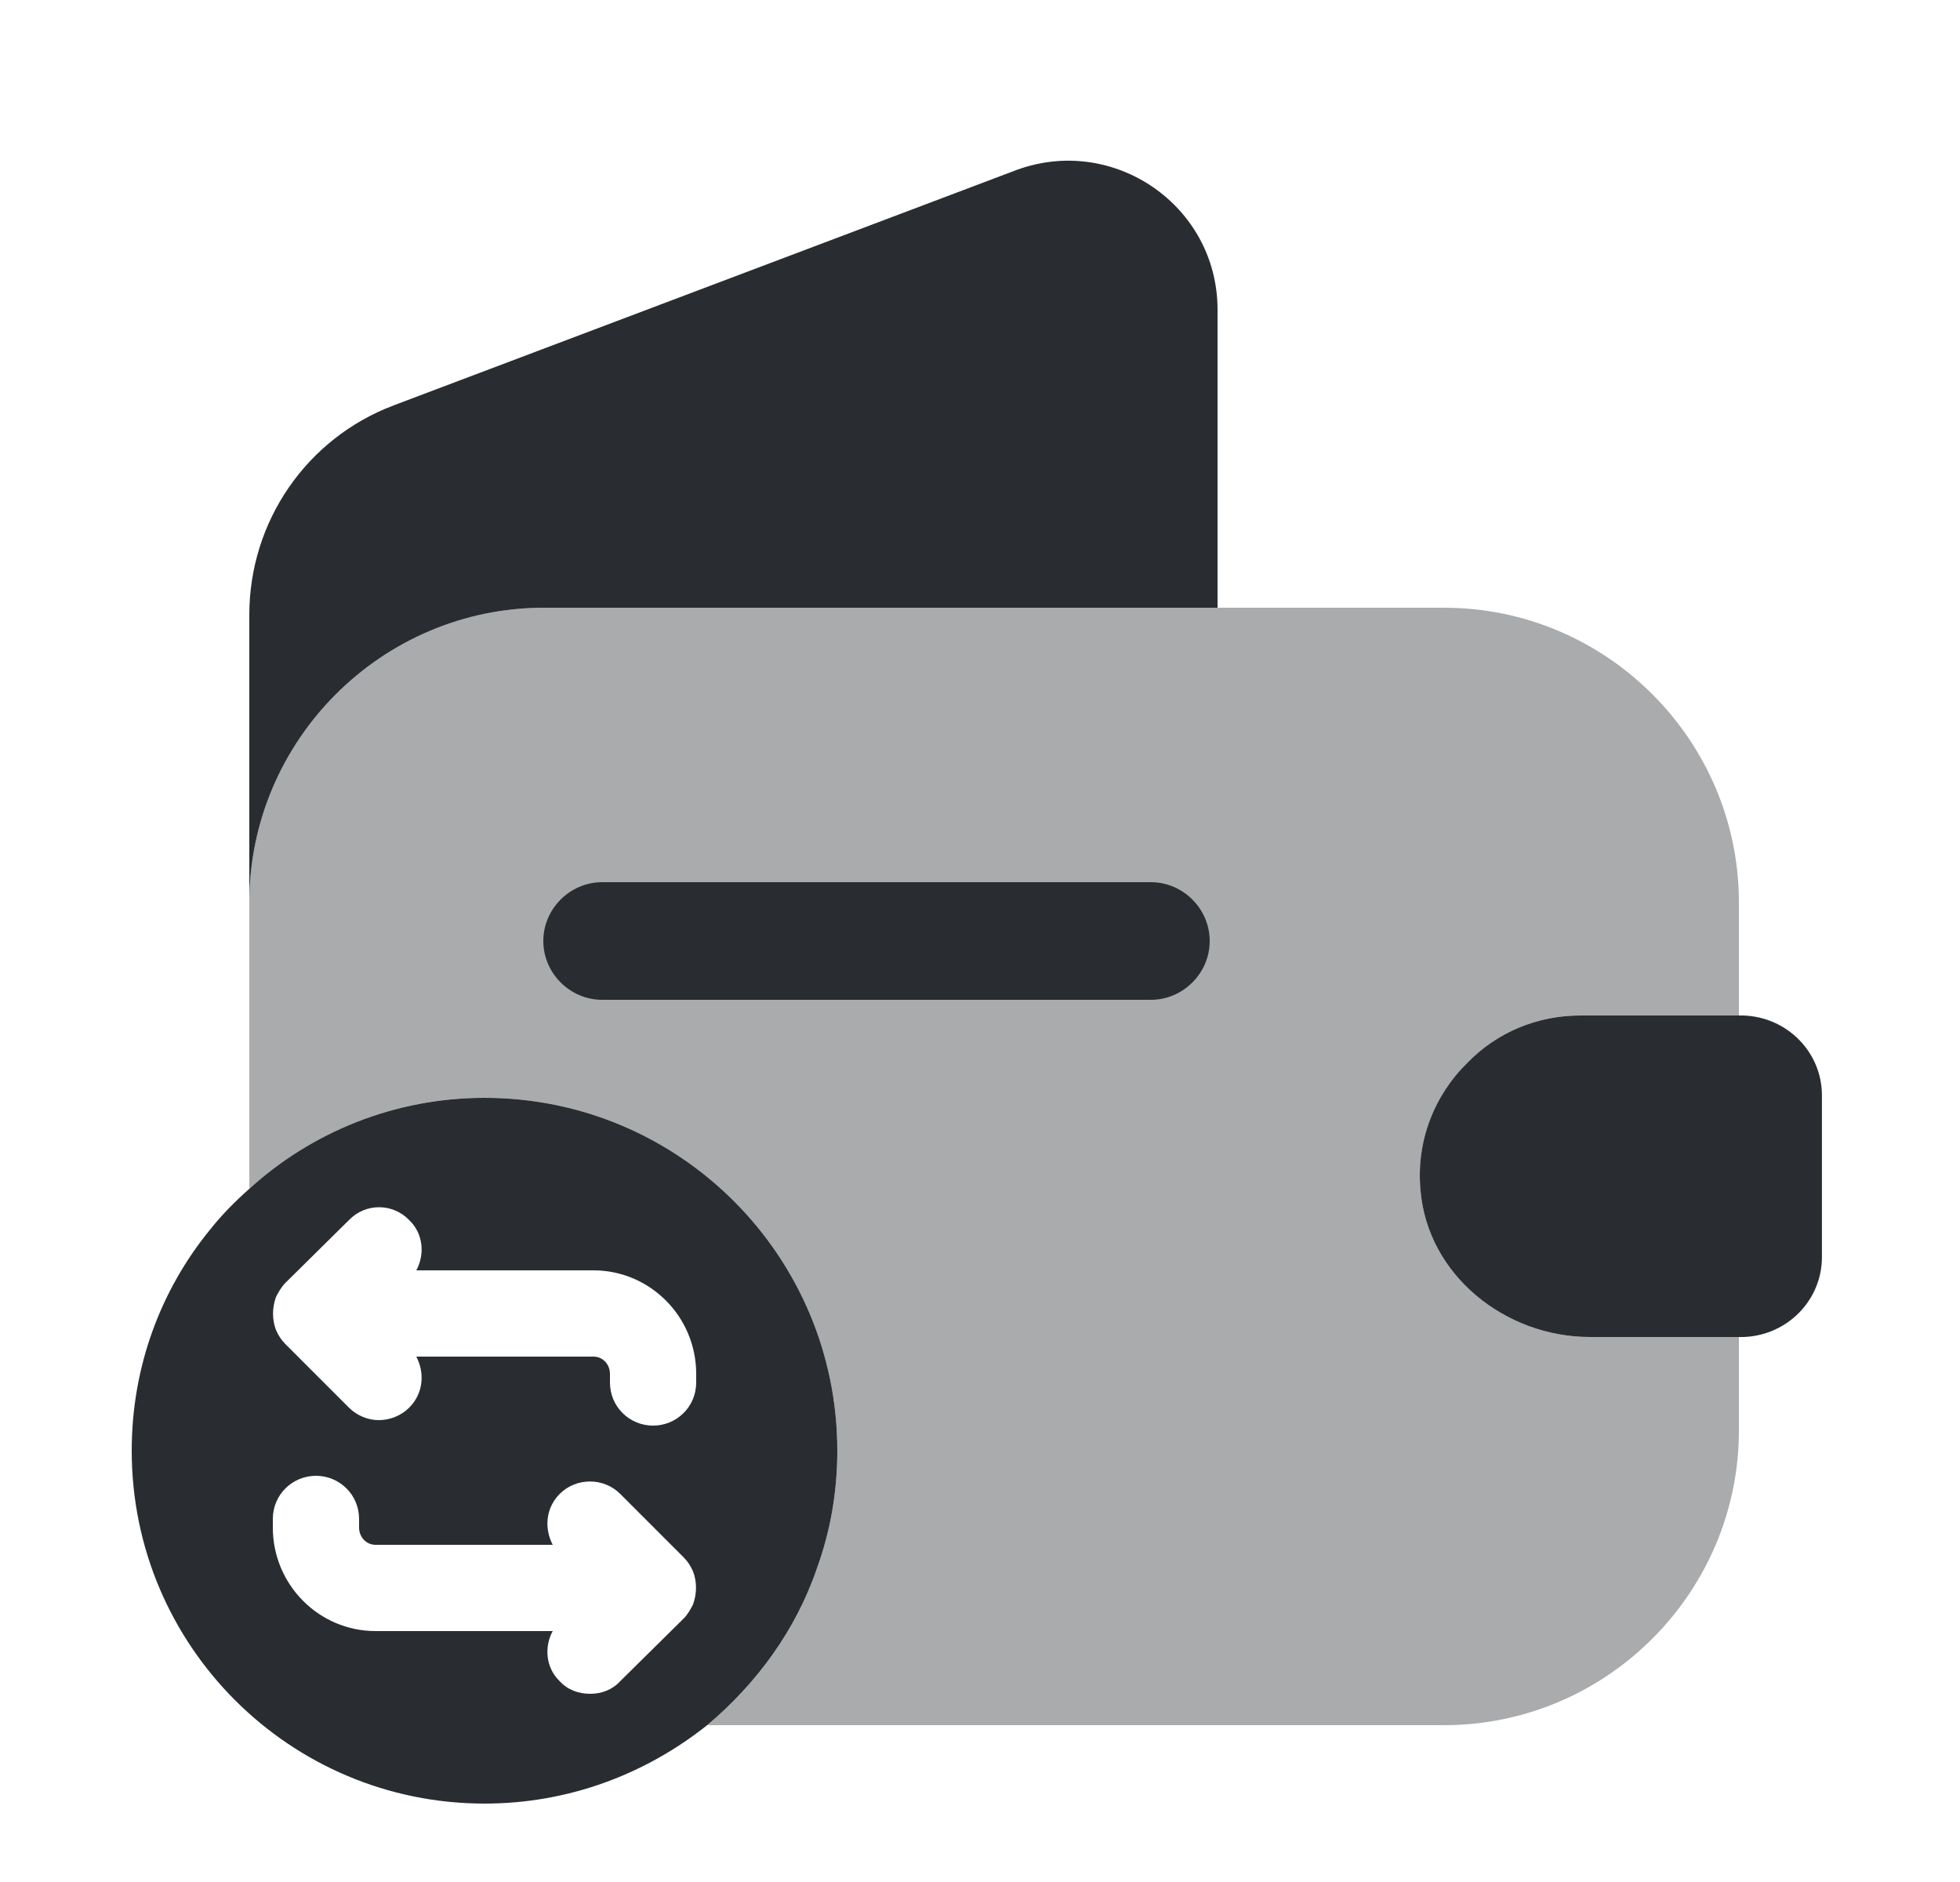 <svg width="25" height="24" viewBox="0 0 25 24" fill="none" xmlns="http://www.w3.org/2000/svg">
<path opacity="0.4" d="M20.16 12.95H22.18V11.51C22.18 9.44 20.49 7.75 18.42 7.75H6.94C4.87 7.75 3.18 9.44 3.18 11.51V15.16C3.97 14.44 5.03 14 6.18 14C8.67 14 10.68 16.02 10.68 18.5C10.68 19.03 10.59 19.53 10.42 20C10.15 20.79 9.65 21.47 9.02 22H18.42C20.49 22 22.18 20.31 22.18 18.24V17.05H20.28C19.2 17.05 18.21 16.26 18.12 15.18C18.06 14.55 18.3 13.96 18.72 13.55C19.09 13.17 19.6 12.95 20.16 12.95Z" fill="#292D32"/>
<path d="M6.18 14C5.03 14 3.97 14.44 3.18 15.16C3 15.32 2.83 15.49 2.68 15.68C2.05 16.45 1.68 17.43 1.68 18.5C1.68 20.99 3.7 23 6.18 23C7.26 23 8.24 22.62 9.02 22C9.65 21.47 10.15 20.79 10.42 20C10.59 19.53 10.68 19.03 10.68 18.5C10.68 16.02 8.67 14 6.18 14ZM8.88 17.63C8.88 17.94 8.63 18.18 8.33 18.18C8.03 18.18 7.78 17.94 7.78 17.63V17.52C7.78 17.4 7.69 17.3 7.57 17.3H5.31C5.42 17.51 5.4 17.77 5.22 17.95C5.12 18.05 4.98 18.11 4.83 18.11C4.69 18.11 4.55 18.05 4.45 17.95L3.64 17.14C3.59 17.09 3.55 17.03 3.52 16.96C3.47 16.83 3.47 16.68 3.52 16.54C3.55 16.48 3.59 16.41 3.64 16.36L4.45 15.56C4.66 15.34 5.01 15.34 5.22 15.56C5.4 15.73 5.42 16 5.31 16.2H7.57C8.29 16.2 8.88 16.79 8.88 17.52V17.63ZM7.53 21.6C7.38 21.6 7.24 21.55 7.14 21.44C6.96 21.27 6.94 21 7.05 20.8H4.79C4.07 20.8 3.48 20.21 3.48 19.48V19.37C3.48 19.06 3.73 18.82 4.03 18.82C4.33 18.82 4.58 19.06 4.58 19.37V19.48C4.58 19.6 4.67 19.7 4.79 19.7H7.05C6.94 19.49 6.96 19.23 7.14 19.05C7.35 18.84 7.7 18.84 7.91 19.05L8.72 19.86C8.77 19.91 8.81 19.97 8.84 20.04C8.89 20.17 8.89 20.32 8.84 20.46C8.81 20.52 8.77 20.59 8.72 20.64L7.91 21.44C7.81 21.55 7.67 21.6 7.53 21.6Z" fill="#292D32"/>
<path d="M15.53 3.95V7.75H6.94C4.87 7.75 3.18 9.44 3.18 11.51V7.84C3.18 6.65 3.91 5.59 5.02 5.17L12.96 2.17C14.2 1.71 15.53 2.62 15.53 3.95Z" fill="#292D32"/>
<path d="M23.239 13.97V16.03C23.239 16.58 22.799 17.03 22.239 17.05H20.279C19.2 17.05 18.209 16.26 18.119 15.18C18.059 14.55 18.299 13.96 18.72 13.55C19.09 13.17 19.599 12.95 20.16 12.95H22.239C22.799 12.97 23.239 13.42 23.239 13.97Z" fill="#292D32"/>
<path d="M14.68 12.75H7.68C7.27 12.75 6.93 12.41 6.93 12C6.93 11.59 7.27 11.25 7.68 11.25H14.68C15.09 11.25 15.43 11.59 15.43 12C15.43 12.41 15.09 12.75 14.68 12.75Z" fill="#292D32"/>
</svg>
